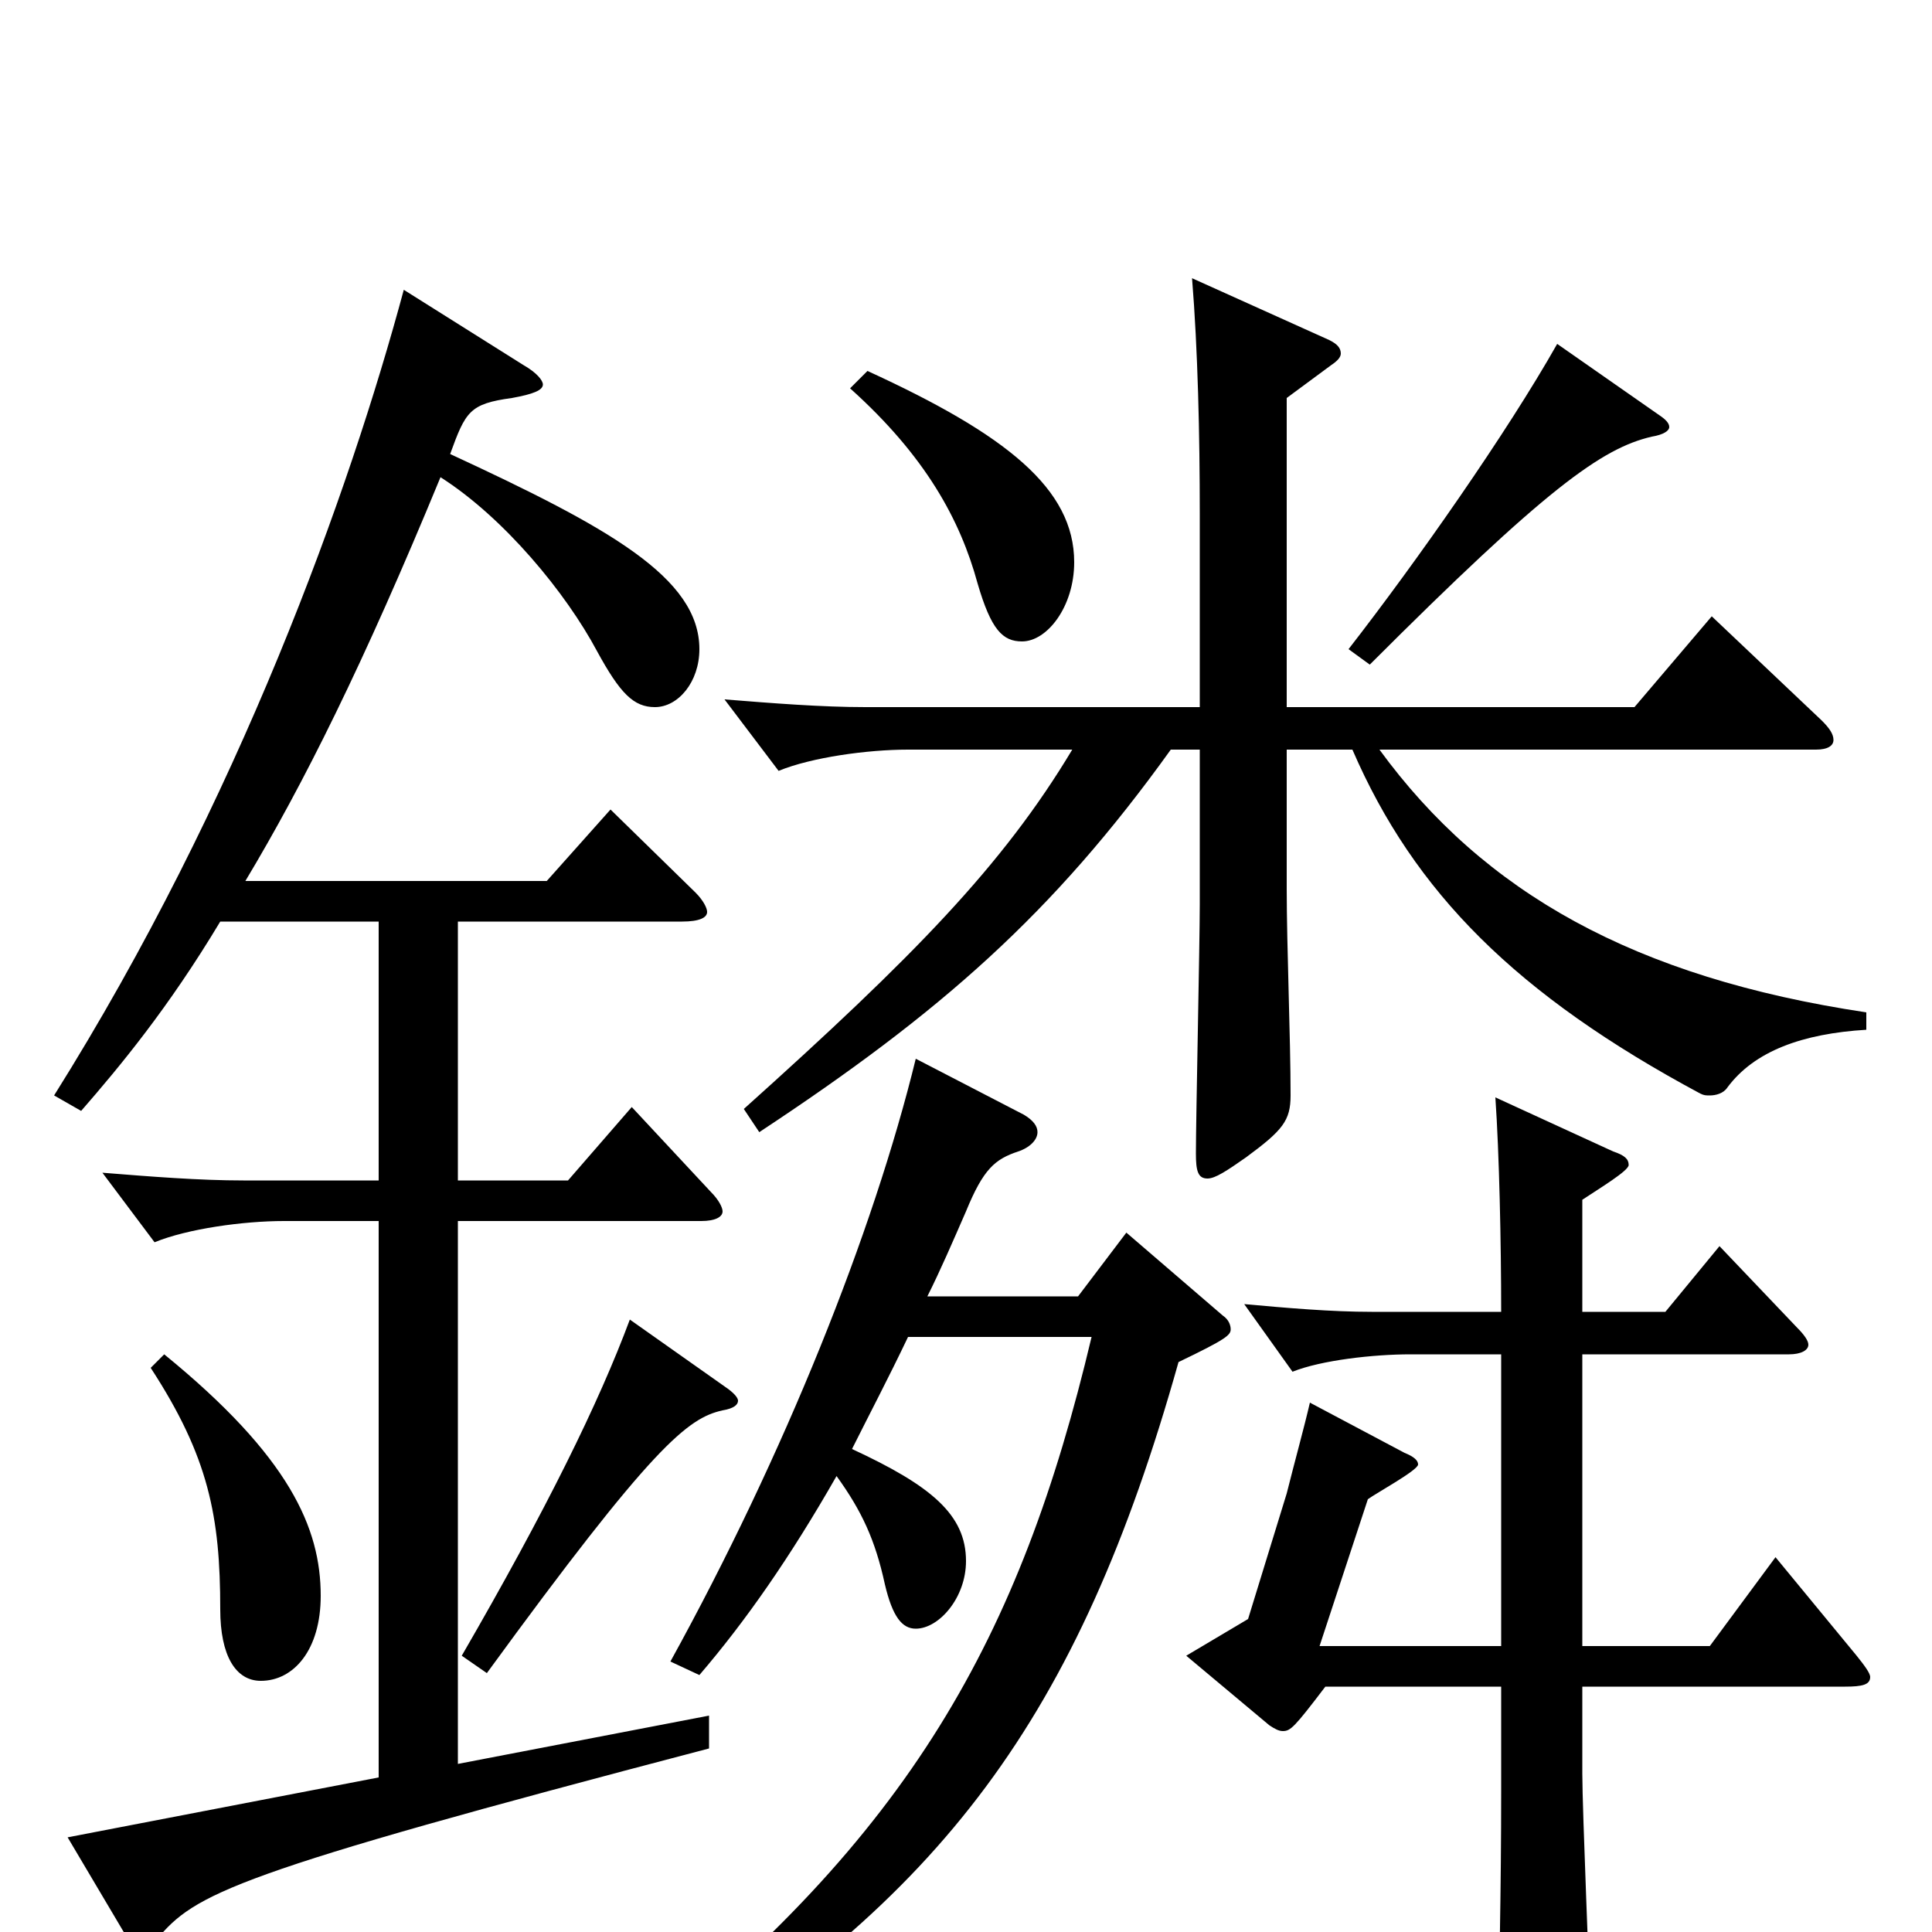<svg xmlns="http://www.w3.org/2000/svg" viewBox="0 -1000 1000 1000">
	<path fill="#000000" d="M78 -292C108 -246 114 -215 114 -167C114 -143 122 -130 135 -130C152 -130 166 -146 166 -174C166 -209 150 -246 85 -299ZM209 -850C181 -746 124 -586 28 -433L42 -425C62 -448 87 -478 114 -523H196V-389H126C103 -389 78 -391 53 -393L80 -357C97 -364 126 -368 147 -368H196V-80L35 -49L67 5C69 8 71 9 73 9C75 9 78 8 81 4C101 -20 119 -30 367 -95V-112L237 -87V-368H363C370 -368 374 -370 374 -373C374 -375 372 -379 368 -383L327 -427L294 -389H237V-523H353C362 -523 366 -525 366 -528C366 -530 364 -534 360 -538L316 -581L283 -544H127C157 -594 188 -656 228 -753C261 -732 293 -693 309 -663C321 -641 328 -634 339 -634C351 -634 362 -647 362 -664C362 -701 315 -727 233 -765C241 -787 243 -791 265 -794C276 -796 281 -798 281 -801C281 -803 278 -807 271 -811ZM926 -299C932 -299 936 -301 936 -304C936 -306 934 -309 930 -313L890 -355L862 -321H819V-379C828 -385 843 -394 843 -397C843 -400 841 -402 835 -404L774 -432C776 -403 777 -357 777 -321H710C689 -321 666 -323 644 -325L669 -290C684 -296 711 -299 730 -299H777V-148H683L708 -224C712 -227 734 -239 734 -242C734 -244 732 -246 727 -248L678 -274C675 -261 670 -243 666 -227L646 -162L614 -143L657 -107C660 -105 662 -104 664 -104C668 -104 670 -106 686 -127H777V-73C777 -22 776 24 775 61V66C775 74 776 78 781 78C785 78 792 75 802 68C819 57 823 54 823 39C823 30 819 -63 819 -82V-127H955C964 -127 968 -128 968 -132C968 -134 965 -138 961 -143L919 -194L885 -148H819V-299ZM565 -308C528 -152 471 -50 327 64L337 75C487 -17 558 -110 610 -295C635 -307 637 -309 637 -312C637 -314 636 -317 633 -319L583 -362L558 -329H480C487 -343 493 -357 500 -373C509 -395 515 -400 527 -404C533 -406 537 -410 537 -414C537 -417 535 -420 530 -423L474 -452C452 -362 406 -247 347 -140L362 -133C386 -161 409 -194 433 -236C446 -218 453 -203 458 -180C462 -163 467 -157 474 -157C486 -157 500 -173 500 -192C500 -216 482 -231 441 -250C450 -268 460 -287 470 -308ZM666 -794L689 -811C692 -813 694 -815 694 -817C694 -820 692 -822 688 -824L617 -856C620 -819 621 -775 621 -734V-634H448C425 -634 400 -636 375 -638L403 -601C420 -608 449 -612 470 -612H555C519 -552 473 -505 385 -426L393 -414C487 -476 545 -527 606 -612H621V-532C621 -512 619 -421 619 -403C619 -394 620 -390 625 -390C629 -390 635 -394 645 -401C664 -415 668 -420 668 -433C668 -463 666 -510 666 -540V-612H700C732 -538 785 -485 880 -434C882 -433 883 -433 885 -433C888 -433 892 -434 894 -437C908 -456 933 -465 966 -467V-476C846 -494 768 -538 714 -612H940C946 -612 949 -614 949 -617C949 -620 947 -623 943 -627L886 -681L846 -634H666ZM440 -799C479 -764 497 -731 506 -698C513 -674 519 -668 529 -668C542 -668 556 -686 556 -709C556 -747 521 -775 449 -808ZM806 -822C780 -776 733 -709 698 -664L709 -656C800 -747 829 -768 855 -774C861 -775 864 -777 864 -779C864 -781 862 -783 859 -785ZM326 -317C310 -274 283 -219 239 -143L252 -134C338 -252 356 -266 374 -270C380 -271 382 -273 382 -275C382 -276 381 -278 377 -281Z"/>
</svg>